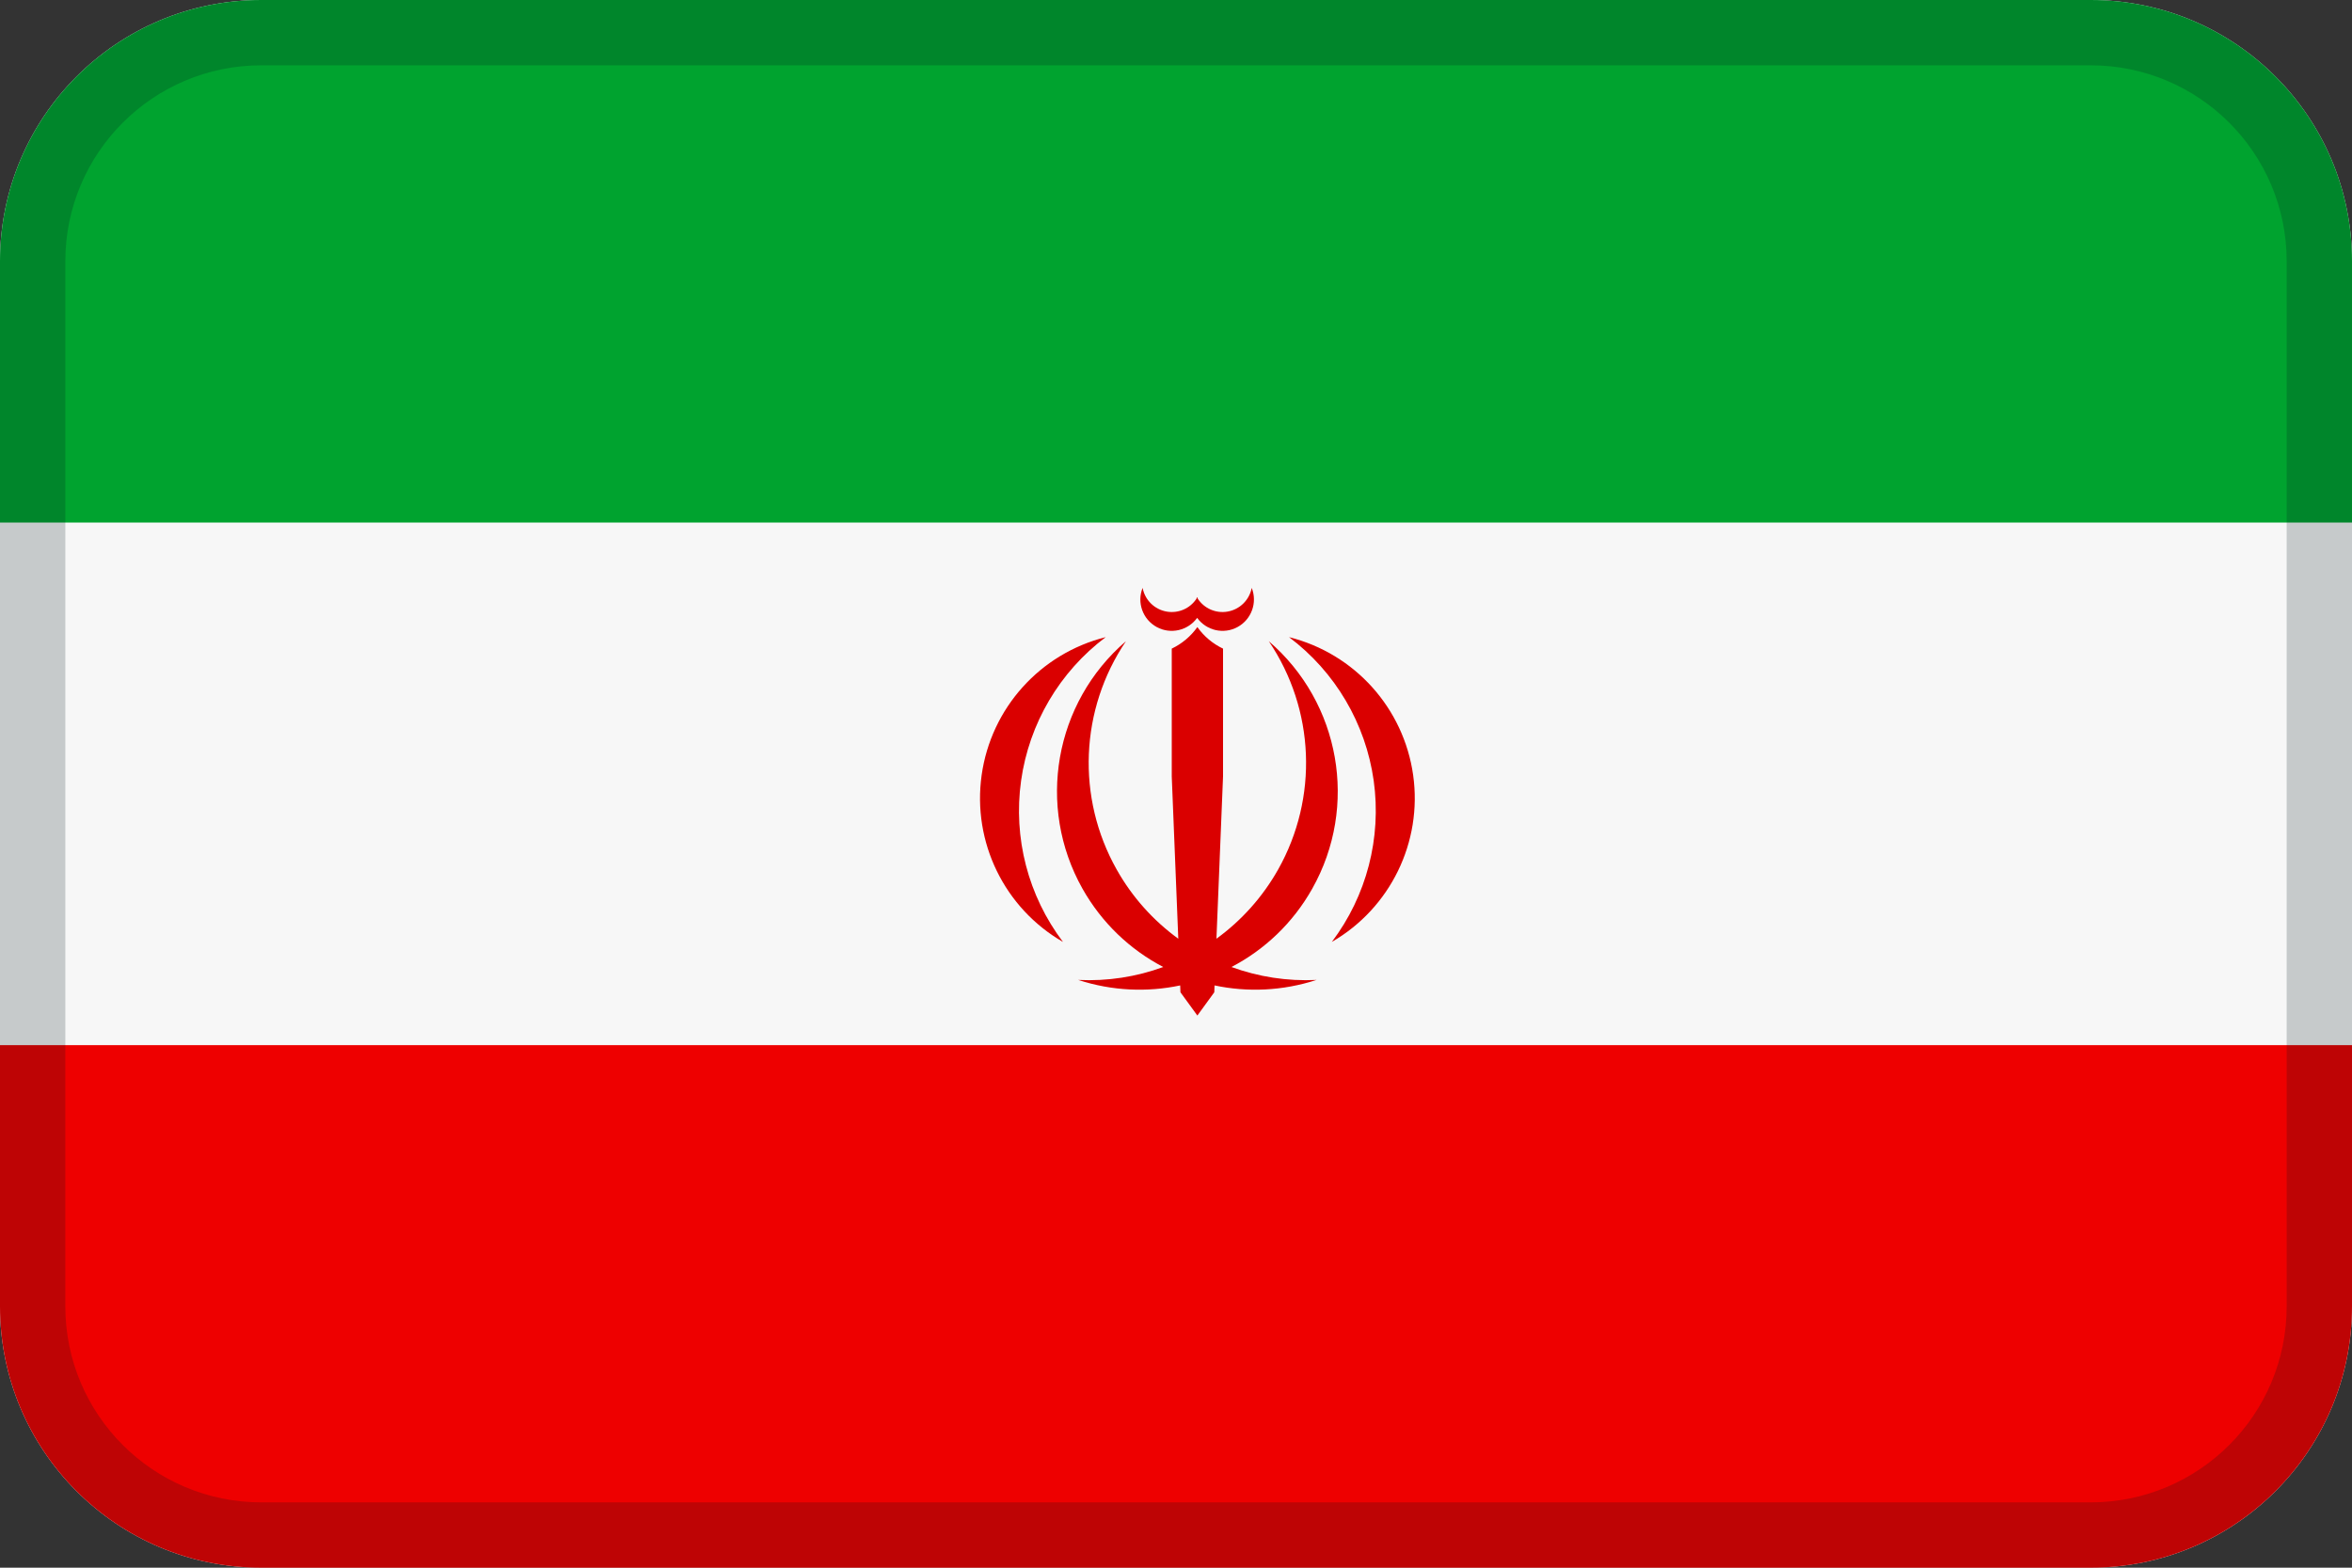 <?xml version="1.0" encoding="UTF-8"?>
<svg width="36px" height="24px" viewBox="0 0 36 24" version="1.1" xmlns="http://www.w3.org/2000/svg" xmlns:xlink="http://www.w3.org/1999/xlink">
    <rect x="0" y="0" width="36" height="24" fill="#333333" stroke="none"/>
    <!-- Generator: Sketch 55.2 (78181) - https://sketchapp.com -->
    <title>Flag / IR</title>
    <desc>Created with Sketch.</desc>
    <g id="Flag-/-IR" stroke="none" stroke-width="1" fill="none" fill-rule="evenodd">
        <path d="M4,0 L32,0 C34.209,0 36,1.791 36,4 L36,20 C36,22.209 34.209,24 32,24 L4,24 C1.791,24 0,22.209 0,20 L0,4 C0,1.791 1.791,0 4,0 Z" id="Mask" fill="#F7F7F7"></path>
        <path d="M0,16 L36,16 L36,20 C36,22.209 34.209,24 32,24 L4,24 C1.791,24 0,22.209 0,20 L0,16 Z" id="Rectangle" fill="#EE0000"></path>
        <path d="M4,0 L32,0 C34.209,0 36,1.791 36,4 L36,8 L0,8 L0,4 C0,1.791 1.791,0 4,0 Z" id="Rectangle" fill="#00A32F"></path>
        <path d="M4,1 C2.343,1 1,2.343 1,4 L1,20 C1,21.657 2.343,23 4,23 L32,23 C33.657,23 35,21.657 35,20 L35,4 C35,2.343 33.657,1 32,1 L4,1 Z M4,0 L32,0 C34.209,0 36,1.791 36,4 L36,20 C36,22.209 34.209,24 32,24 L4,24 C1.791,24 0,22.209 0,20 L0,4 C0,1.791 1.791,0 4,0 Z" id="Mask" fill="#031619" fill-rule="nonzero" opacity="0.2"></path>
        <path d="M18.035,14.371 L17.935,11.886 L17.935,9.93 C18.091,9.855 18.226,9.742 18.327,9.6 C18.428,9.742 18.563,9.855 18.72,9.93 L18.72,11.886 L18.619,14.371 C19,14.094 19.324,13.736 19.564,13.31 C20.181,12.212 20.126,10.86 19.42,9.816 C20.516,10.759 20.795,12.344 20.086,13.604 C19.79,14.131 19.355,14.54 18.849,14.804 C19.259,14.954 19.7,15.024 20.151,15.002 C19.632,15.171 19.095,15.193 18.59,15.086 L18.586,15.191 L18.327,15.547 L18.068,15.191 L18.064,15.086 C17.559,15.193 17.022,15.171 16.503,15.002 C16.954,15.024 17.396,14.954 17.805,14.804 C17.299,14.54 16.865,14.131 16.568,13.604 C15.86,12.344 16.138,10.759 17.234,9.816 C16.529,10.86 16.473,12.212 17.091,13.31 C17.33,13.736 17.654,14.094 18.035,14.371 Z M20.385,14.42 C20.918,13.715 21.148,12.827 21.026,11.951 C20.903,11.076 20.437,10.285 19.73,9.754 C20.735,10.006 21.486,10.841 21.63,11.867 C21.774,12.892 21.281,13.902 20.385,14.42 Z M16.27,14.42 C15.373,13.902 14.881,12.892 15.025,11.867 C15.169,10.841 15.92,10.006 16.924,9.754 C16.218,10.285 15.752,11.076 15.629,11.951 C15.506,12.827 15.737,13.715 16.27,14.42 Z M18.314,9.165 L18.32,9.143 C18.321,9.145 18.322,9.148 18.324,9.15 C18.325,9.148 18.326,9.145 18.327,9.143 L18.333,9.165 C18.431,9.315 18.61,9.394 18.789,9.363 C18.976,9.331 19.123,9.186 19.159,9 C19.249,9.226 19.155,9.484 18.941,9.6 C18.729,9.715 18.465,9.654 18.324,9.459 C18.182,9.654 17.918,9.715 17.706,9.6 C17.492,9.484 17.398,9.226 17.489,9 C17.524,9.186 17.671,9.331 17.858,9.363 C18.037,9.394 18.216,9.315 18.314,9.165 Z" id="Shape" fill="#DA0000" fill-rule="nonzero"></path>
    </g>
</svg>
